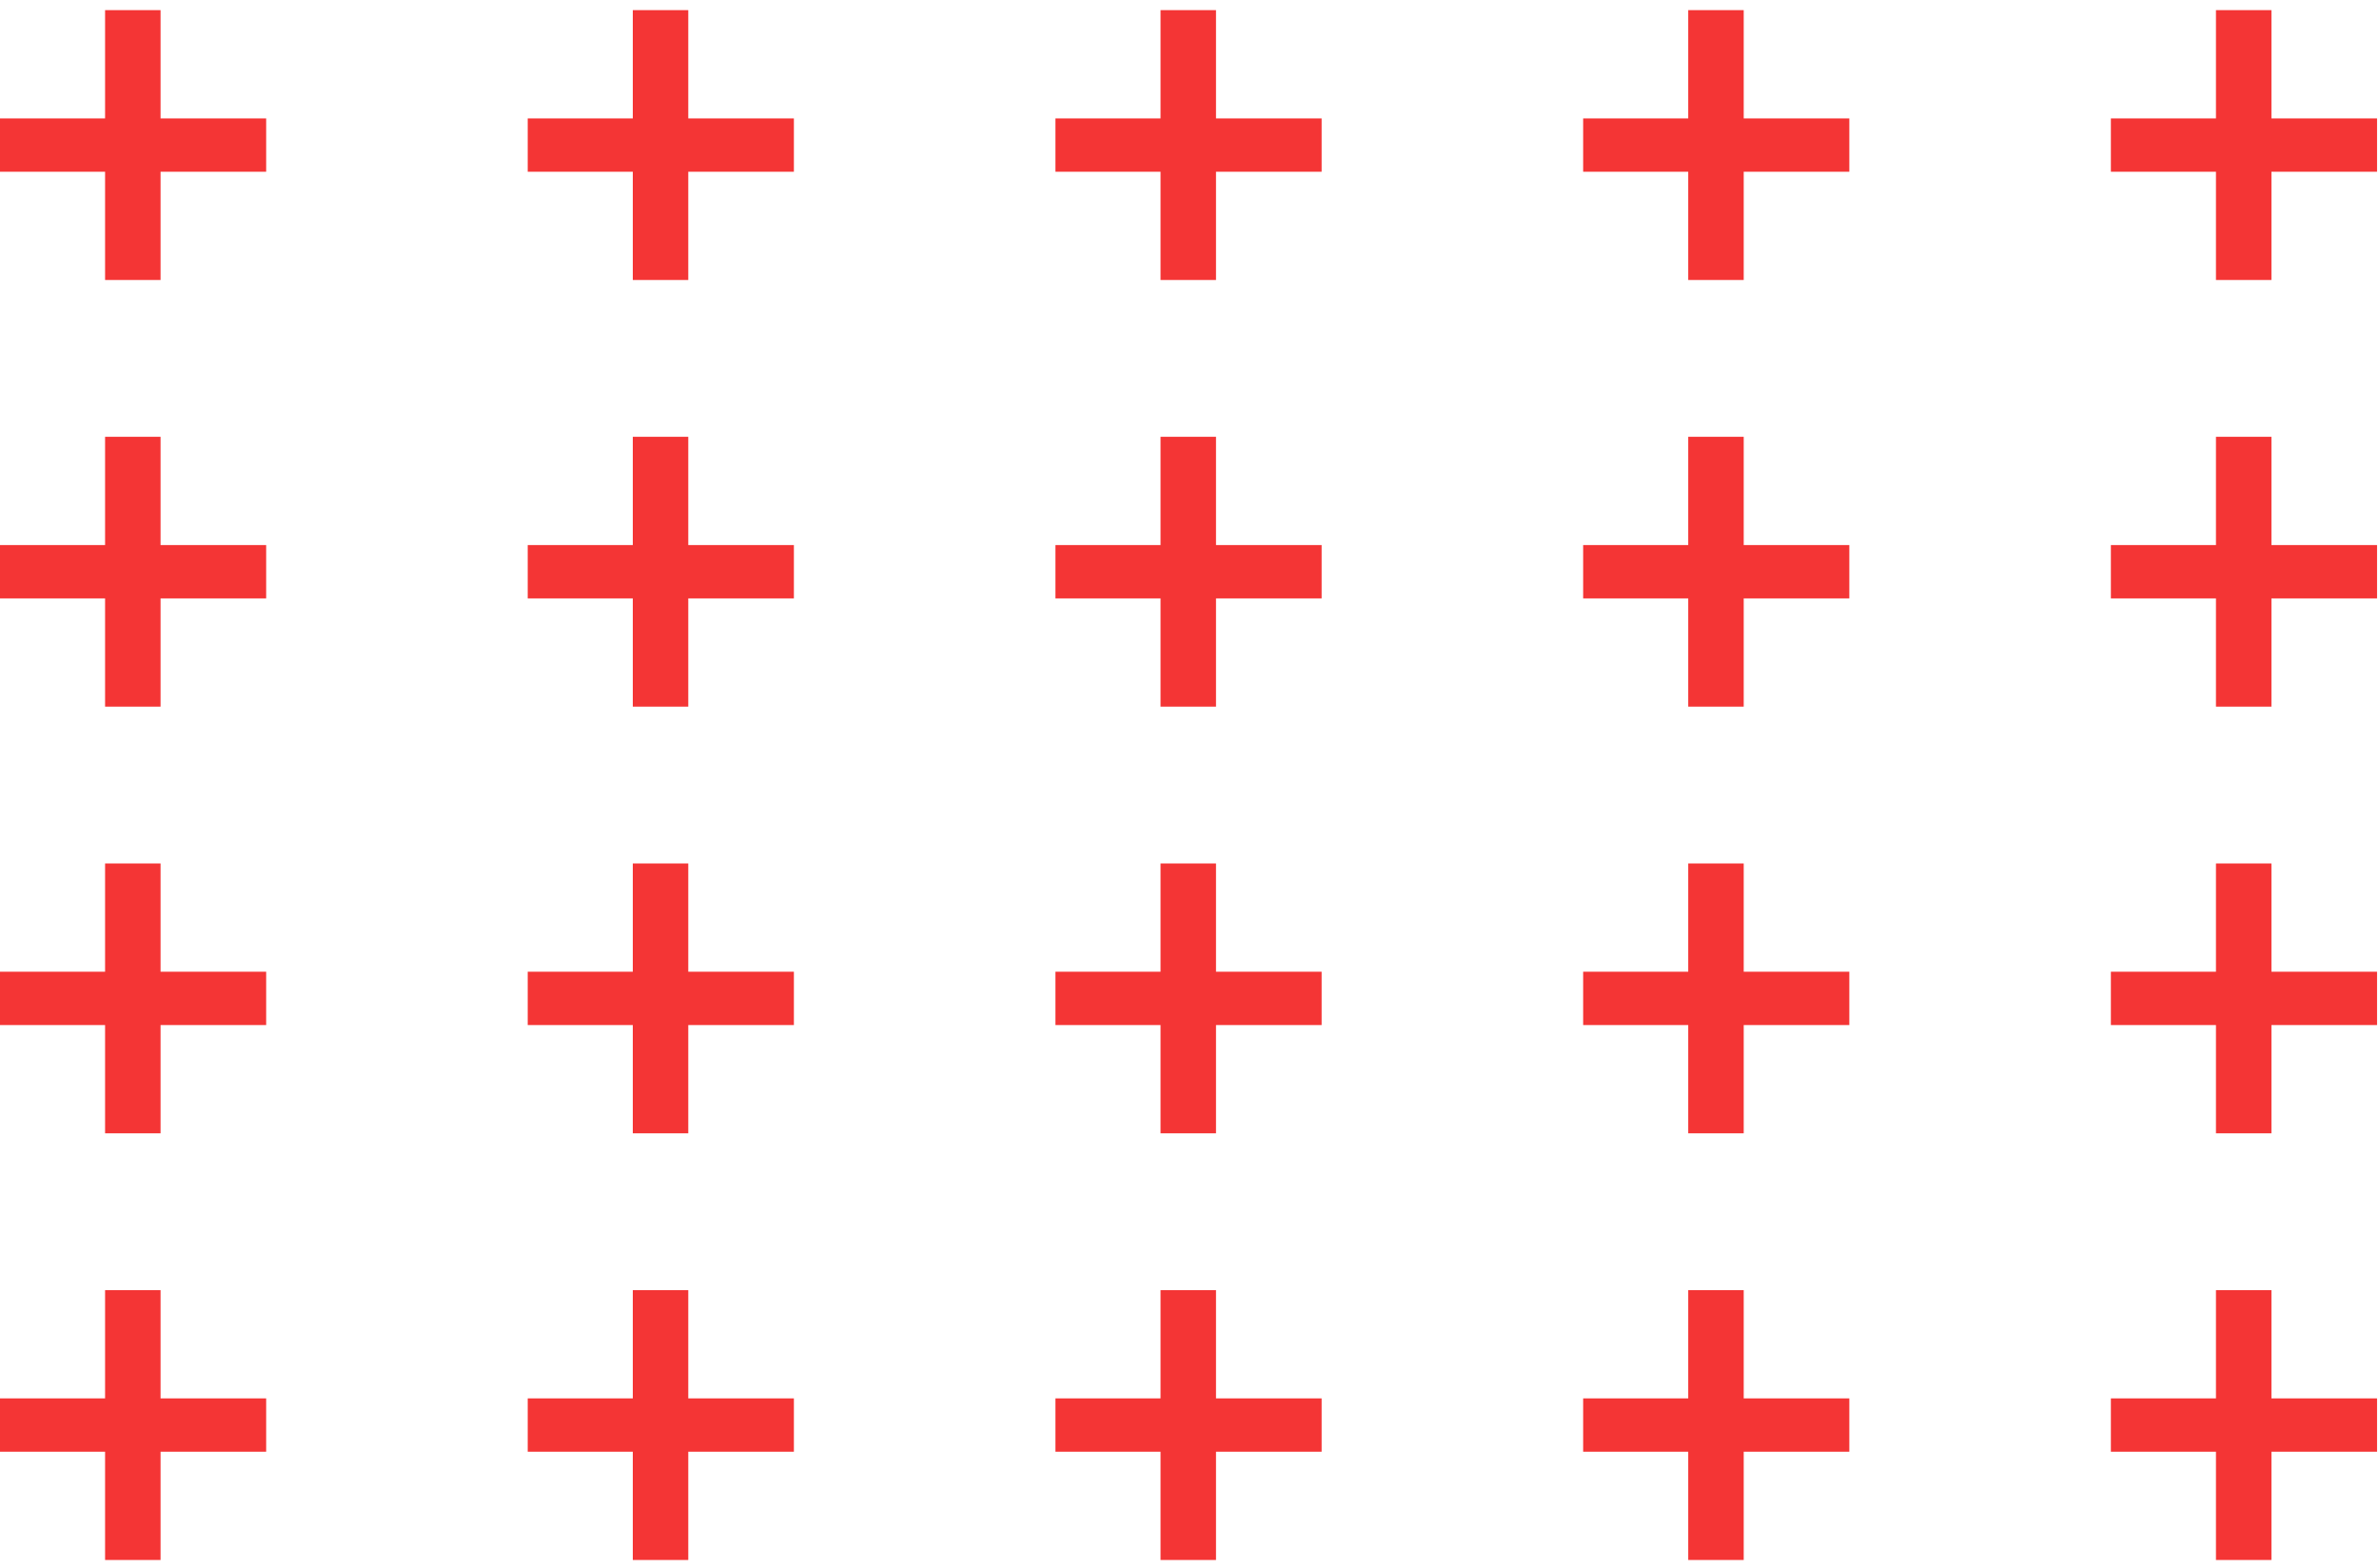 <svg width="223" height="147" viewBox="0 0 223 147" fill="none" xmlns="http://www.w3.org/2000/svg">
<path d="M0 16.1V11.1H9.85V0.95H15.05V11.1H24.95V16.1H15.05V26.25H9.85V16.1H0Z" fill="#F10000" fill-opacity="0.79"/>
<path d="M49.467 16.1V11.1H59.317V0.95H64.517V11.1H74.417V16.1H64.517V26.25H59.317V16.1H49.467Z" fill="#F10000" fill-opacity="0.79"/>
<path d="M98.934 16.1V11.1H108.784V0.95H113.984V11.1H123.884V16.1H113.984V26.25H108.784V16.1H98.934Z" fill="#F10000" fill-opacity="0.79"/>
<path d="M148.4 16.1V11.1H158.25V0.95H163.45V11.1H173.35V16.1H163.45V26.25H158.25V16.1H148.4Z" fill="#F10000" fill-opacity="0.79"/>
<path d="M197.867 16.1V11.1H207.717V0.95H212.917V11.1H222.817V16.1H212.917V26.25H207.717V16.1H197.867Z" fill="#F10000" fill-opacity="0.79"/>
<path d="M0 56.1V51.1H9.85V40.95H15.05V51.1H24.95V56.1H15.05V66.25H9.85V56.1H0Z" fill="#F10000" fill-opacity="0.79"/>
<path d="M49.467 56.1V51.1H59.317V40.95H64.517V51.1H74.417V56.1H64.517V66.25H59.317V56.1H49.467Z" fill="#F10000" fill-opacity="0.79"/>
<path d="M98.934 56.1V51.1H108.784V40.95H113.984V51.1H123.884V56.1H113.984V66.25H108.784V56.1H98.934Z" fill="#F10000" fill-opacity="0.79"/>
<path d="M148.4 56.1V51.1H158.25V40.95H163.45V51.1H173.35V56.1H163.45V66.25H158.25V56.1H148.4Z" fill="#F10000" fill-opacity="0.79"/>
<path d="M197.867 56.1V51.1H207.717V40.95H212.917V51.1H222.817V56.1H212.917V66.25H207.717V56.1H197.867Z" fill="#F10000" fill-opacity="0.79"/>
<path d="M0 96.1V91.1H9.85V80.95H15.05V91.1H24.95V96.1H15.05V106.25H9.85V96.1H0Z" fill="#F10000" fill-opacity="0.79"/>
<path d="M49.467 96.1V91.1H59.317V80.95H64.517V91.1H74.417V96.1H64.517V106.25H59.317V96.1H49.467Z" fill="#F10000" fill-opacity="0.79"/>
<path d="M98.934 96.1V91.1H108.784V80.95H113.984V91.1H123.884V96.1H113.984V106.25H108.784V96.1H98.934Z" fill="#F10000" fill-opacity="0.79"/>
<path d="M148.4 96.1V91.1H158.25V80.95H163.45V91.1H173.35V96.1H163.45V106.25H158.25V96.1H148.4Z" fill="#F10000" fill-opacity="0.79"/>
<path d="M197.867 96.1V91.1H207.717V80.95H212.917V91.1H222.817V96.1H212.917V106.25H207.717V96.1H197.867Z" fill="#F10000" fill-opacity="0.79"/>
<path d="M0 136.1V131.1H9.85V120.95H15.05V131.1H24.95V136.1H15.05V146.25H9.85V136.1H0Z" fill="#F10000" fill-opacity="0.79"/>
<path d="M49.467 136.1V131.1H59.317V120.95H64.517V131.1H74.417V136.1H64.517V146.25H59.317V136.1H49.467Z" fill="#F10000" fill-opacity="0.79"/>
<path d="M98.934 136.1V131.1H108.784V120.95H113.984V131.1H123.884V136.1H113.984V146.25H108.784V136.1H98.934Z" fill="#F10000" fill-opacity="0.79"/>
<path d="M148.4 136.1V131.1H158.25V120.95H163.45V131.1H173.35V136.1H163.45V146.25H158.25V136.1H148.4Z" fill="#F10000" fill-opacity="0.79"/>
<path d="M197.867 136.1V131.1H207.717V120.95H212.917V131.1H222.817V136.1H212.917V146.25H207.717V136.1H197.867Z" fill="#F10000" fill-opacity="0.79"/>
</svg>
